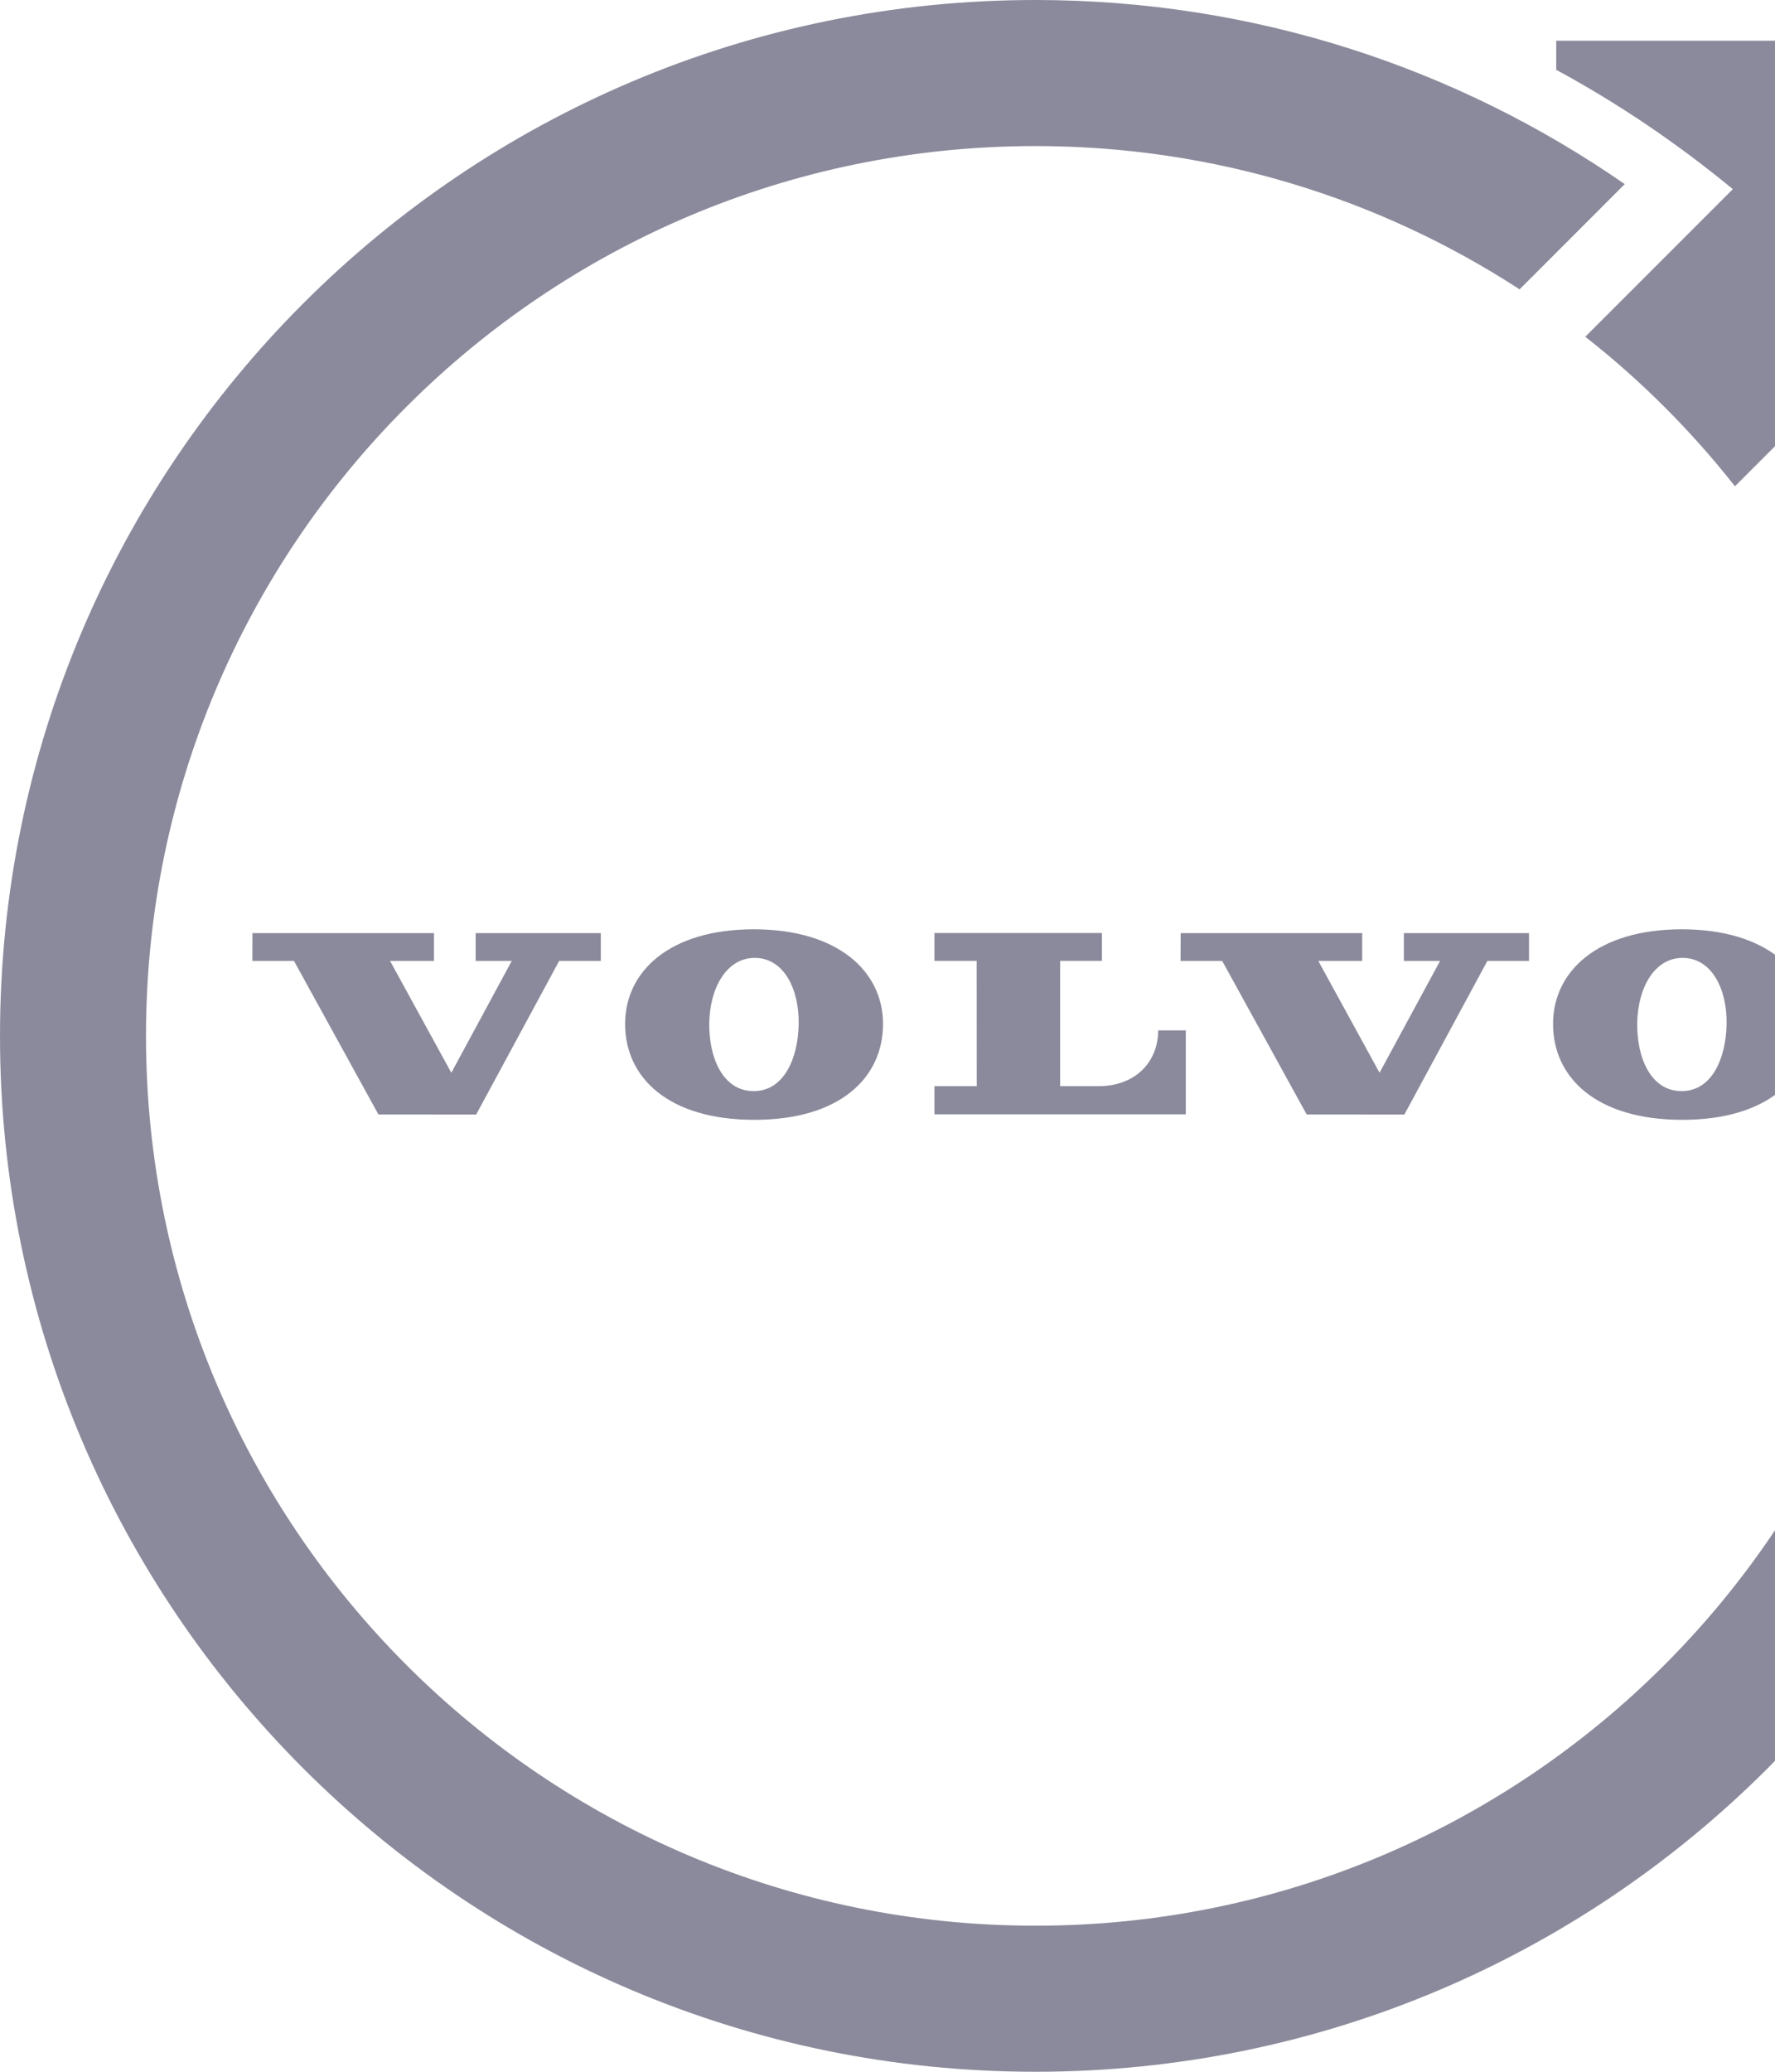 <svg width="48" height="56" viewBox="0 0 48 56" fill="none" xmlns="http://www.w3.org/2000/svg">
<path fill-rule="evenodd" clip-rule="evenodd" d="M51.041 12.091L48.197 14.935C50.634 18.696 52.052 23.182 52.052 28C52.052 41.283 41.283 52.052 28 52.052C14.717 52.052 3.948 41.283 3.948 28C3.948 14.717 14.717 3.948 28 3.948C32.828 3.948 37.323 5.371 41.093 7.821L43.937 4.977C39.414 1.84 33.921 0 28 0C12.537 0 0 12.534 0 28C0 43.465 12.534 56 28 56C43.465 56 56 43.465 56 28C55.998 22.089 54.165 16.609 51.041 12.091ZM16.904 27.678C16.904 29.121 18.067 30.269 20.398 30.269C22.728 30.269 23.879 29.121 23.879 27.678C23.879 26.255 22.659 25.119 20.383 25.119C18.111 25.119 16.904 26.255 16.904 27.678ZM21.598 27.69C21.583 28.58 21.213 29.508 20.36 29.493C19.53 29.478 19.165 28.561 19.18 27.648C19.197 26.703 19.649 25.88 20.427 25.892C21.206 25.905 21.615 26.745 21.598 27.69ZM25.27 30.12H32.067V27.851H31.32C31.32 28.719 30.685 29.359 29.716 29.359H28.669V25.972H29.798V25.22H25.27V25.972H26.411L26.413 29.359H25.27V30.12ZM35.335 30.123L37.978 30.125L40.222 25.974H41.348V25.223H37.963V25.974H38.943L37.306 28.997L35.65 25.974H36.837V25.223H31.928L31.925 25.974H33.051L35.335 30.123ZM6.826 25.223H11.736V25.974H10.548L12.205 28.997L13.839 25.974H12.862V25.223H16.247V25.974H15.121L12.877 30.125L10.233 30.123L7.95 25.974H6.824L6.826 25.223ZM45.491 30.269C43.16 30.269 41.998 29.121 41.998 27.678C41.998 26.255 43.205 25.119 45.479 25.119C47.753 25.119 48.973 26.255 48.973 27.678C48.973 29.121 47.822 30.269 45.491 30.269ZM46.691 27.69C46.709 26.745 46.297 25.907 45.521 25.892C44.742 25.878 44.291 26.701 44.274 27.648C44.259 28.561 44.623 29.478 45.454 29.493C46.307 29.508 46.674 28.58 46.691 27.69ZM42.084 1.887V1.101H54.897V13.916H54.13C53.21 12.242 52.124 10.643 50.902 9.16L46.917 13.144C45.734 11.642 44.376 10.283 42.87 9.103L46.86 5.113C45.38 3.893 43.783 2.807 42.084 1.887Z" fill="#8A8A9C"/>
</svg>
